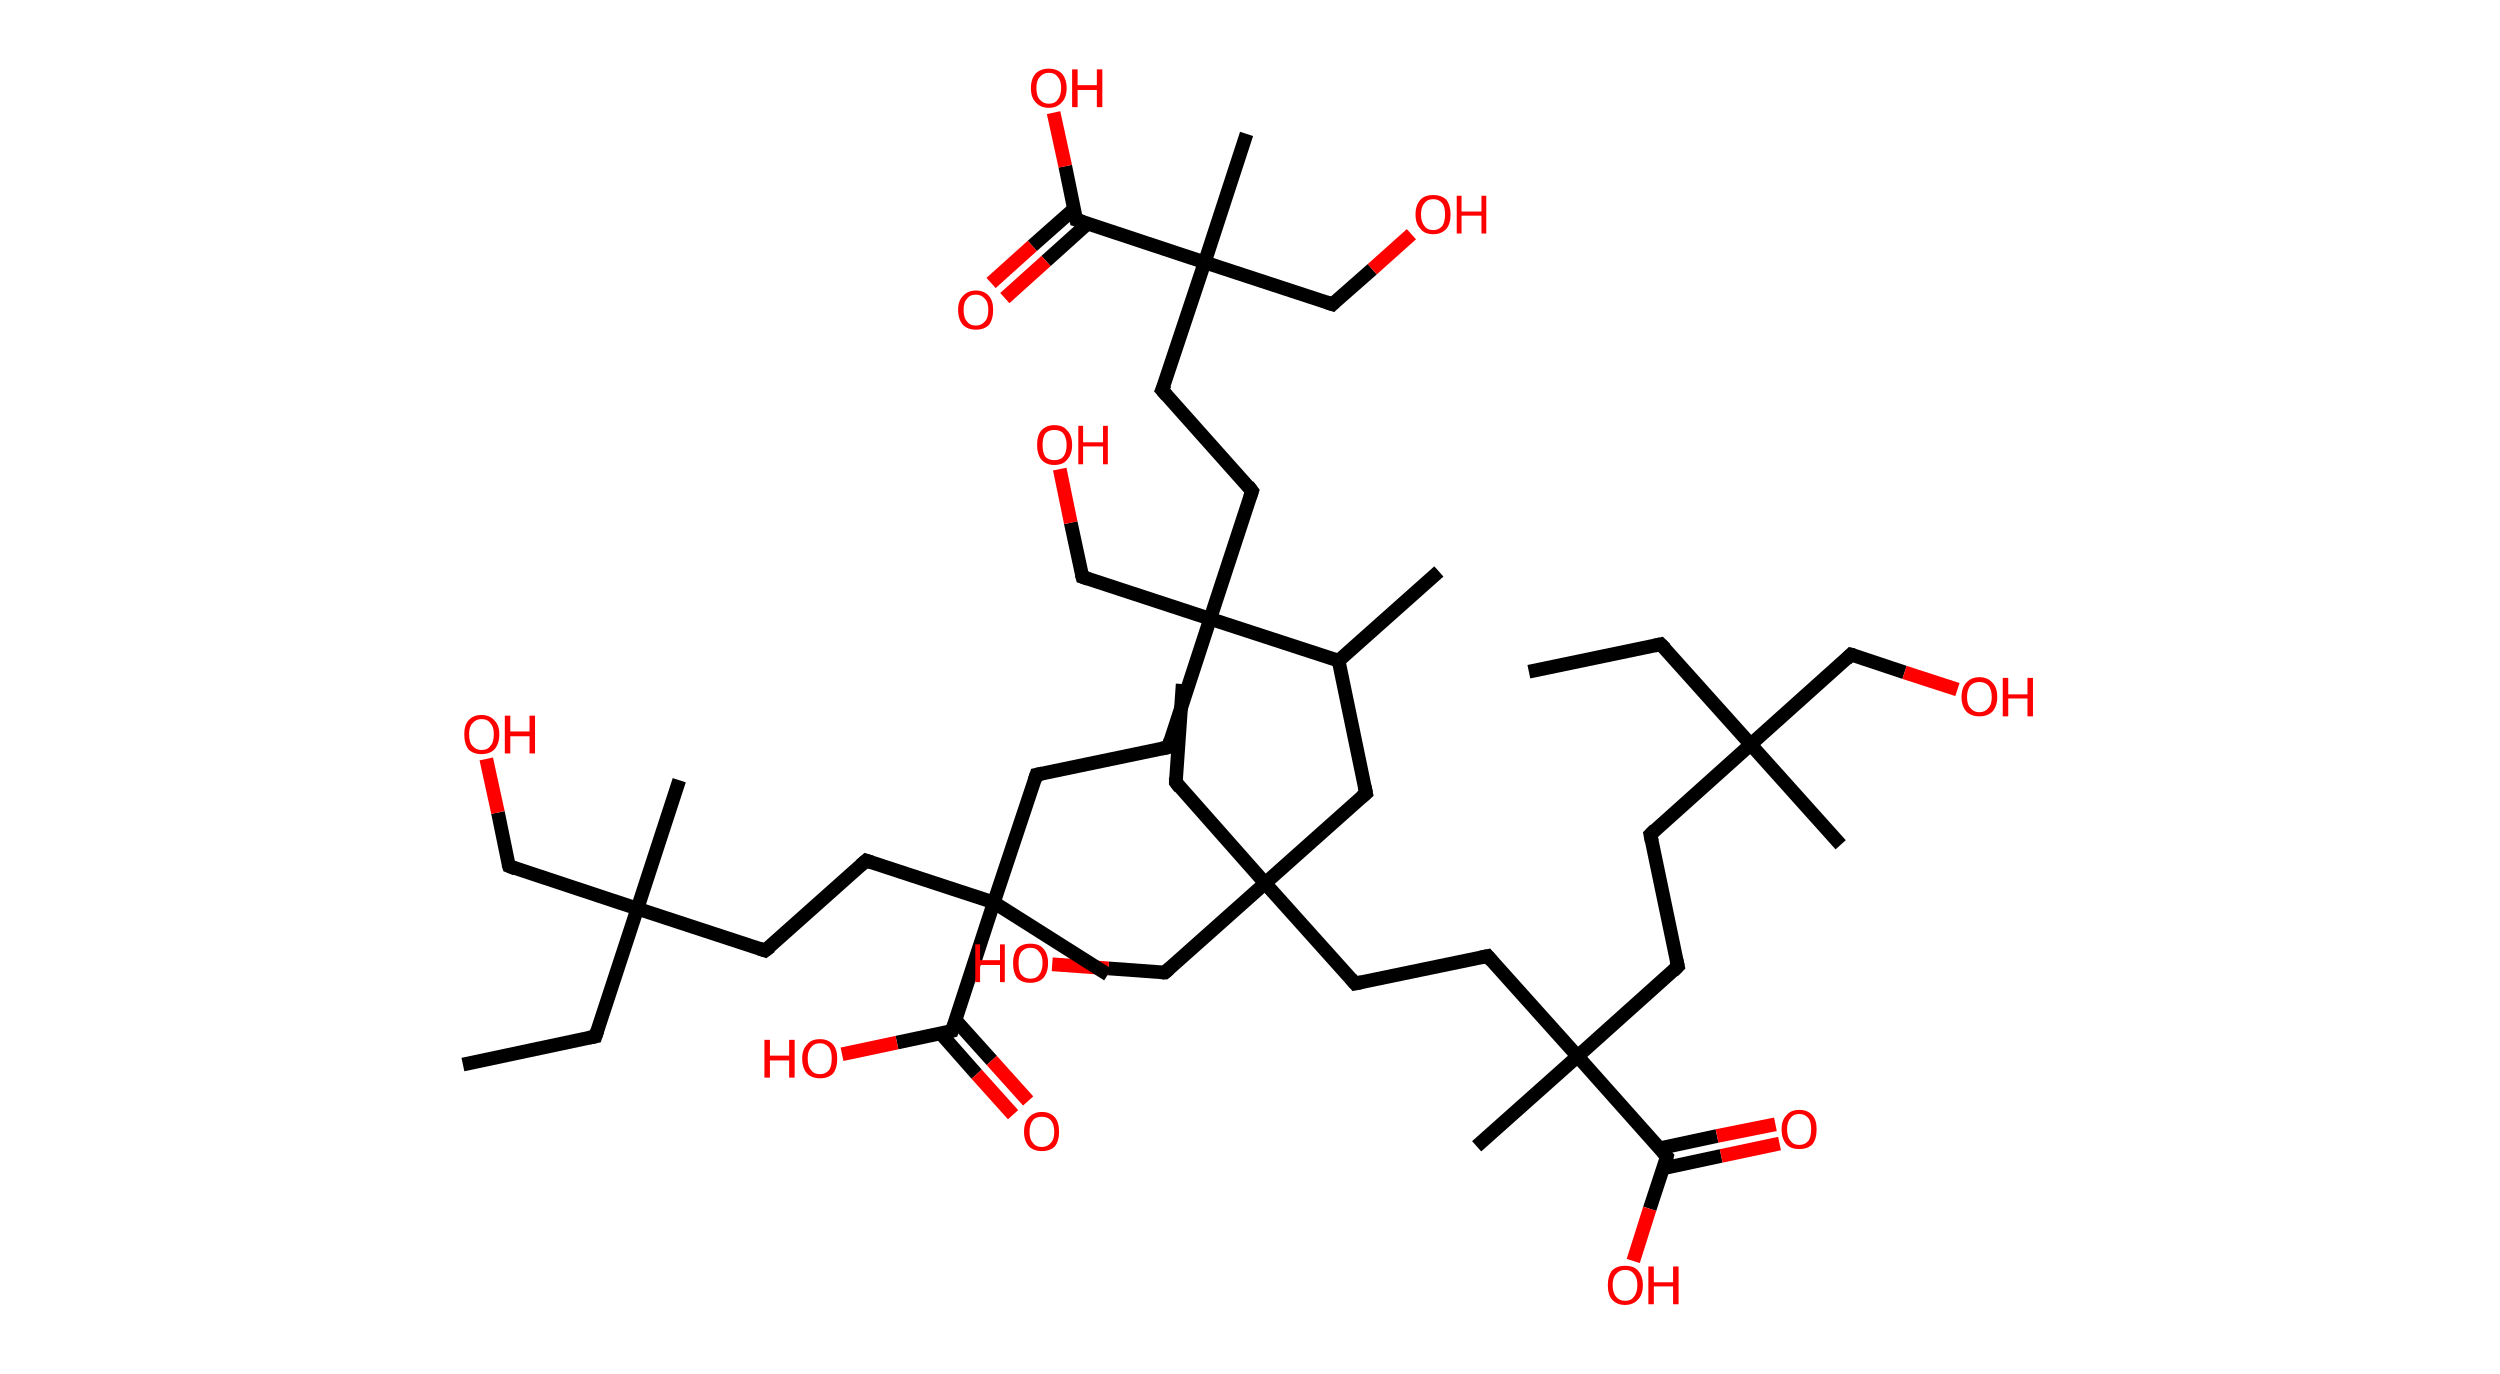 <?xml version='1.0' encoding='ASCII' standalone='yes'?>
<svg xmlns="http://www.w3.org/2000/svg" xmlns:rdkit="http://www.rdkit.org/xml" xmlns:xlink="http://www.w3.org/1999/xlink" version="1.1" baseProfile="full" xml:space="preserve" width="364px" height="200px" viewBox="0 0 364 200">
<!-- END OF HEADER -->
<rect style="opacity:1.0;fill:#FFFFFF;stroke:none" width="364.0" height="200.0" x="0.0" y="0.0"> </rect>
<path class="bond-0 atom-0 atom-1" d="M 222.6,97.8 L 241.8,93.8" style="fill:none;fill-rule:evenodd;stroke:#000000;stroke-width:2.0px;stroke-linecap:butt;stroke-linejoin:miter;stroke-opacity:1"/>
<path class="bond-1 atom-1 atom-2" d="M 241.8,93.8 L 254.9,108.4" style="fill:none;fill-rule:evenodd;stroke:#000000;stroke-width:2.0px;stroke-linecap:butt;stroke-linejoin:miter;stroke-opacity:1"/>
<path class="bond-2 atom-2 atom-3" d="M 254.9,108.4 L 268.0,123.0" style="fill:none;fill-rule:evenodd;stroke:#000000;stroke-width:2.0px;stroke-linecap:butt;stroke-linejoin:miter;stroke-opacity:1"/>
<path class="bond-3 atom-2 atom-4" d="M 254.9,108.4 L 269.5,95.3" style="fill:none;fill-rule:evenodd;stroke:#000000;stroke-width:2.0px;stroke-linecap:butt;stroke-linejoin:miter;stroke-opacity:1"/>
<path class="bond-4 atom-4 atom-5" d="M 269.5,95.3 L 277.3,97.9" style="fill:none;fill-rule:evenodd;stroke:#000000;stroke-width:2.0px;stroke-linecap:butt;stroke-linejoin:miter;stroke-opacity:1"/>
<path class="bond-4 atom-4 atom-5" d="M 277.3,97.9 L 285.0,100.4" style="fill:none;fill-rule:evenodd;stroke:#FF0000;stroke-width:2.0px;stroke-linecap:butt;stroke-linejoin:miter;stroke-opacity:1"/>
<path class="bond-5 atom-2 atom-6" d="M 254.9,108.4 L 240.3,121.5" style="fill:none;fill-rule:evenodd;stroke:#000000;stroke-width:2.0px;stroke-linecap:butt;stroke-linejoin:miter;stroke-opacity:1"/>
<path class="bond-6 atom-6 atom-7" d="M 240.3,121.5 L 244.3,140.7" style="fill:none;fill-rule:evenodd;stroke:#000000;stroke-width:2.0px;stroke-linecap:butt;stroke-linejoin:miter;stroke-opacity:1"/>
<path class="bond-7 atom-7 atom-8" d="M 244.3,140.7 L 229.7,153.8" style="fill:none;fill-rule:evenodd;stroke:#000000;stroke-width:2.0px;stroke-linecap:butt;stroke-linejoin:miter;stroke-opacity:1"/>
<path class="bond-8 atom-8 atom-9" d="M 229.7,153.8 L 215.0,166.9" style="fill:none;fill-rule:evenodd;stroke:#000000;stroke-width:2.0px;stroke-linecap:butt;stroke-linejoin:miter;stroke-opacity:1"/>
<path class="bond-9 atom-8 atom-10" d="M 229.7,153.8 L 216.6,139.2" style="fill:none;fill-rule:evenodd;stroke:#000000;stroke-width:2.0px;stroke-linecap:butt;stroke-linejoin:miter;stroke-opacity:1"/>
<path class="bond-10 atom-10 atom-11" d="M 216.6,139.2 L 197.3,143.2" style="fill:none;fill-rule:evenodd;stroke:#000000;stroke-width:2.0px;stroke-linecap:butt;stroke-linejoin:miter;stroke-opacity:1"/>
<path class="bond-11 atom-11 atom-12" d="M 197.3,143.2 L 184.2,128.6" style="fill:none;fill-rule:evenodd;stroke:#000000;stroke-width:2.0px;stroke-linecap:butt;stroke-linejoin:miter;stroke-opacity:1"/>
<path class="bond-12 atom-12 atom-13" d="M 184.2,128.6 L 171.2,113.9" style="fill:none;fill-rule:evenodd;stroke:#000000;stroke-width:2.0px;stroke-linecap:butt;stroke-linejoin:miter;stroke-opacity:1"/>
<path class="bond-13 atom-13 atom-14" d="M 171.2,113.9 L 172.2,99.6" style="fill:none;fill-rule:evenodd;stroke:#000000;stroke-width:2.0px;stroke-linecap:butt;stroke-linejoin:miter;stroke-opacity:1"/>
<path class="bond-14 atom-12 atom-15" d="M 184.2,128.6 L 169.6,141.6" style="fill:none;fill-rule:evenodd;stroke:#000000;stroke-width:2.0px;stroke-linecap:butt;stroke-linejoin:miter;stroke-opacity:1"/>
<path class="bond-15 atom-15 atom-16" d="M 169.6,141.6 L 161.4,141.0" style="fill:none;fill-rule:evenodd;stroke:#000000;stroke-width:2.0px;stroke-linecap:butt;stroke-linejoin:miter;stroke-opacity:1"/>
<path class="bond-15 atom-15 atom-16" d="M 161.4,141.0 L 153.2,140.4" style="fill:none;fill-rule:evenodd;stroke:#FF0000;stroke-width:2.0px;stroke-linecap:butt;stroke-linejoin:miter;stroke-opacity:1"/>
<path class="bond-16 atom-12 atom-17" d="M 184.2,128.6 L 198.9,115.5" style="fill:none;fill-rule:evenodd;stroke:#000000;stroke-width:2.0px;stroke-linecap:butt;stroke-linejoin:miter;stroke-opacity:1"/>
<path class="bond-17 atom-17 atom-18" d="M 198.9,115.5 L 194.9,96.2" style="fill:none;fill-rule:evenodd;stroke:#000000;stroke-width:2.0px;stroke-linecap:butt;stroke-linejoin:miter;stroke-opacity:1"/>
<path class="bond-18 atom-18 atom-19" d="M 194.9,96.2 L 209.5,83.2" style="fill:none;fill-rule:evenodd;stroke:#000000;stroke-width:2.0px;stroke-linecap:butt;stroke-linejoin:miter;stroke-opacity:1"/>
<path class="bond-19 atom-18 atom-20" d="M 194.9,96.2 L 176.2,90.1" style="fill:none;fill-rule:evenodd;stroke:#000000;stroke-width:2.0px;stroke-linecap:butt;stroke-linejoin:miter;stroke-opacity:1"/>
<path class="bond-20 atom-20 atom-21" d="M 176.2,90.1 L 157.6,84.0" style="fill:none;fill-rule:evenodd;stroke:#000000;stroke-width:2.0px;stroke-linecap:butt;stroke-linejoin:miter;stroke-opacity:1"/>
<path class="bond-21 atom-21 atom-22" d="M 157.6,84.0 L 155.9,76.1" style="fill:none;fill-rule:evenodd;stroke:#000000;stroke-width:2.0px;stroke-linecap:butt;stroke-linejoin:miter;stroke-opacity:1"/>
<path class="bond-21 atom-21 atom-22" d="M 155.9,76.1 L 154.3,68.3" style="fill:none;fill-rule:evenodd;stroke:#FF0000;stroke-width:2.0px;stroke-linecap:butt;stroke-linejoin:miter;stroke-opacity:1"/>
<path class="bond-22 atom-20 atom-23" d="M 176.2,90.1 L 182.3,71.5" style="fill:none;fill-rule:evenodd;stroke:#000000;stroke-width:2.0px;stroke-linecap:butt;stroke-linejoin:miter;stroke-opacity:1"/>
<path class="bond-23 atom-23 atom-24" d="M 182.3,71.5 L 169.2,56.8" style="fill:none;fill-rule:evenodd;stroke:#000000;stroke-width:2.0px;stroke-linecap:butt;stroke-linejoin:miter;stroke-opacity:1"/>
<path class="bond-24 atom-24 atom-25" d="M 169.2,56.8 L 175.4,38.2" style="fill:none;fill-rule:evenodd;stroke:#000000;stroke-width:2.0px;stroke-linecap:butt;stroke-linejoin:miter;stroke-opacity:1"/>
<path class="bond-25 atom-25 atom-26" d="M 175.4,38.2 L 181.5,19.5" style="fill:none;fill-rule:evenodd;stroke:#000000;stroke-width:2.0px;stroke-linecap:butt;stroke-linejoin:miter;stroke-opacity:1"/>
<path class="bond-26 atom-25 atom-27" d="M 175.4,38.2 L 194.0,44.3" style="fill:none;fill-rule:evenodd;stroke:#000000;stroke-width:2.0px;stroke-linecap:butt;stroke-linejoin:miter;stroke-opacity:1"/>
<path class="bond-27 atom-27 atom-28" d="M 194.0,44.3 L 199.8,39.2" style="fill:none;fill-rule:evenodd;stroke:#000000;stroke-width:2.0px;stroke-linecap:butt;stroke-linejoin:miter;stroke-opacity:1"/>
<path class="bond-27 atom-27 atom-28" d="M 199.8,39.2 L 205.5,34.1" style="fill:none;fill-rule:evenodd;stroke:#FF0000;stroke-width:2.0px;stroke-linecap:butt;stroke-linejoin:miter;stroke-opacity:1"/>
<path class="bond-28 atom-25 atom-29" d="M 175.4,38.2 L 156.7,32.0" style="fill:none;fill-rule:evenodd;stroke:#000000;stroke-width:2.0px;stroke-linecap:butt;stroke-linejoin:miter;stroke-opacity:1"/>
<path class="bond-29 atom-29 atom-30" d="M 156.4,30.4 L 150.3,35.8" style="fill:none;fill-rule:evenodd;stroke:#000000;stroke-width:2.0px;stroke-linecap:butt;stroke-linejoin:miter;stroke-opacity:1"/>
<path class="bond-29 atom-29 atom-30" d="M 150.3,35.8 L 144.3,41.2" style="fill:none;fill-rule:evenodd;stroke:#FF0000;stroke-width:2.0px;stroke-linecap:butt;stroke-linejoin:miter;stroke-opacity:1"/>
<path class="bond-29 atom-29 atom-30" d="M 158.3,32.6 L 152.3,38.0" style="fill:none;fill-rule:evenodd;stroke:#000000;stroke-width:2.0px;stroke-linecap:butt;stroke-linejoin:miter;stroke-opacity:1"/>
<path class="bond-29 atom-29 atom-30" d="M 152.3,38.0 L 146.3,43.4" style="fill:none;fill-rule:evenodd;stroke:#FF0000;stroke-width:2.0px;stroke-linecap:butt;stroke-linejoin:miter;stroke-opacity:1"/>
<path class="bond-30 atom-29 atom-31" d="M 156.7,32.0 L 155.1,24.2" style="fill:none;fill-rule:evenodd;stroke:#000000;stroke-width:2.0px;stroke-linecap:butt;stroke-linejoin:miter;stroke-opacity:1"/>
<path class="bond-30 atom-29 atom-31" d="M 155.1,24.2 L 153.4,16.4" style="fill:none;fill-rule:evenodd;stroke:#FF0000;stroke-width:2.0px;stroke-linecap:butt;stroke-linejoin:miter;stroke-opacity:1"/>
<path class="bond-31 atom-20 atom-32" d="M 176.2,90.1 L 170.1,108.8" style="fill:none;fill-rule:evenodd;stroke:#000000;stroke-width:2.0px;stroke-linecap:butt;stroke-linejoin:miter;stroke-opacity:1"/>
<path class="bond-32 atom-32 atom-33" d="M 170.1,108.8 L 150.9,112.8" style="fill:none;fill-rule:evenodd;stroke:#000000;stroke-width:2.0px;stroke-linecap:butt;stroke-linejoin:miter;stroke-opacity:1"/>
<path class="bond-33 atom-33 atom-34" d="M 150.9,112.8 L 144.7,131.4" style="fill:none;fill-rule:evenodd;stroke:#000000;stroke-width:2.0px;stroke-linecap:butt;stroke-linejoin:miter;stroke-opacity:1"/>
<path class="bond-34 atom-34 atom-35" d="M 144.7,131.4 L 161.3,141.9" style="fill:none;fill-rule:evenodd;stroke:#000000;stroke-width:2.0px;stroke-linecap:butt;stroke-linejoin:miter;stroke-opacity:1"/>
<path class="bond-35 atom-34 atom-36" d="M 144.7,131.4 L 126.1,125.3" style="fill:none;fill-rule:evenodd;stroke:#000000;stroke-width:2.0px;stroke-linecap:butt;stroke-linejoin:miter;stroke-opacity:1"/>
<path class="bond-36 atom-36 atom-37" d="M 126.1,125.3 L 111.4,138.4" style="fill:none;fill-rule:evenodd;stroke:#000000;stroke-width:2.0px;stroke-linecap:butt;stroke-linejoin:miter;stroke-opacity:1"/>
<path class="bond-37 atom-37 atom-38" d="M 111.4,138.4 L 92.8,132.3" style="fill:none;fill-rule:evenodd;stroke:#000000;stroke-width:2.0px;stroke-linecap:butt;stroke-linejoin:miter;stroke-opacity:1"/>
<path class="bond-38 atom-38 atom-39" d="M 92.8,132.3 L 98.9,113.6" style="fill:none;fill-rule:evenodd;stroke:#000000;stroke-width:2.0px;stroke-linecap:butt;stroke-linejoin:miter;stroke-opacity:1"/>
<path class="bond-39 atom-38 atom-40" d="M 92.8,132.3 L 86.7,150.9" style="fill:none;fill-rule:evenodd;stroke:#000000;stroke-width:2.0px;stroke-linecap:butt;stroke-linejoin:miter;stroke-opacity:1"/>
<path class="bond-40 atom-40 atom-41" d="M 86.7,150.9 L 67.4,155.0" style="fill:none;fill-rule:evenodd;stroke:#000000;stroke-width:2.0px;stroke-linecap:butt;stroke-linejoin:miter;stroke-opacity:1"/>
<path class="bond-41 atom-38 atom-42" d="M 92.8,132.3 L 74.1,126.1" style="fill:none;fill-rule:evenodd;stroke:#000000;stroke-width:2.0px;stroke-linecap:butt;stroke-linejoin:miter;stroke-opacity:1"/>
<path class="bond-42 atom-42 atom-43" d="M 74.1,126.1 L 72.5,118.3" style="fill:none;fill-rule:evenodd;stroke:#000000;stroke-width:2.0px;stroke-linecap:butt;stroke-linejoin:miter;stroke-opacity:1"/>
<path class="bond-42 atom-42 atom-43" d="M 72.5,118.3 L 70.8,110.5" style="fill:none;fill-rule:evenodd;stroke:#FF0000;stroke-width:2.0px;stroke-linecap:butt;stroke-linejoin:miter;stroke-opacity:1"/>
<path class="bond-43 atom-34 atom-44" d="M 144.7,131.4 L 138.6,150.1" style="fill:none;fill-rule:evenodd;stroke:#000000;stroke-width:2.0px;stroke-linecap:butt;stroke-linejoin:miter;stroke-opacity:1"/>
<path class="bond-44 atom-44 atom-45" d="M 136.9,150.4 L 142.2,156.4" style="fill:none;fill-rule:evenodd;stroke:#000000;stroke-width:2.0px;stroke-linecap:butt;stroke-linejoin:miter;stroke-opacity:1"/>
<path class="bond-44 atom-44 atom-45" d="M 142.2,156.4 L 147.5,162.3" style="fill:none;fill-rule:evenodd;stroke:#FF0000;stroke-width:2.0px;stroke-linecap:butt;stroke-linejoin:miter;stroke-opacity:1"/>
<path class="bond-44 atom-44 atom-45" d="M 139.1,148.5 L 144.4,154.4" style="fill:none;fill-rule:evenodd;stroke:#000000;stroke-width:2.0px;stroke-linecap:butt;stroke-linejoin:miter;stroke-opacity:1"/>
<path class="bond-44 atom-44 atom-45" d="M 144.4,154.4 L 149.7,160.3" style="fill:none;fill-rule:evenodd;stroke:#FF0000;stroke-width:2.0px;stroke-linecap:butt;stroke-linejoin:miter;stroke-opacity:1"/>
<path class="bond-45 atom-44 atom-46" d="M 138.6,150.1 L 130.6,151.8" style="fill:none;fill-rule:evenodd;stroke:#000000;stroke-width:2.0px;stroke-linecap:butt;stroke-linejoin:miter;stroke-opacity:1"/>
<path class="bond-45 atom-44 atom-46" d="M 130.6,151.8 L 122.6,153.5" style="fill:none;fill-rule:evenodd;stroke:#FF0000;stroke-width:2.0px;stroke-linecap:butt;stroke-linejoin:miter;stroke-opacity:1"/>
<path class="bond-46 atom-8 atom-47" d="M 229.7,153.8 L 242.7,168.4" style="fill:none;fill-rule:evenodd;stroke:#000000;stroke-width:2.0px;stroke-linecap:butt;stroke-linejoin:miter;stroke-opacity:1"/>
<path class="bond-47 atom-47 atom-48" d="M 242.2,170.1 L 250.6,168.3" style="fill:none;fill-rule:evenodd;stroke:#000000;stroke-width:2.0px;stroke-linecap:butt;stroke-linejoin:miter;stroke-opacity:1"/>
<path class="bond-47 atom-47 atom-48" d="M 250.6,168.3 L 259.1,166.5" style="fill:none;fill-rule:evenodd;stroke:#FF0000;stroke-width:2.0px;stroke-linecap:butt;stroke-linejoin:miter;stroke-opacity:1"/>
<path class="bond-47 atom-47 atom-48" d="M 241.6,167.2 L 250.0,165.4" style="fill:none;fill-rule:evenodd;stroke:#000000;stroke-width:2.0px;stroke-linecap:butt;stroke-linejoin:miter;stroke-opacity:1"/>
<path class="bond-47 atom-47 atom-48" d="M 250.0,165.4 L 258.5,163.7" style="fill:none;fill-rule:evenodd;stroke:#FF0000;stroke-width:2.0px;stroke-linecap:butt;stroke-linejoin:miter;stroke-opacity:1"/>
<path class="bond-48 atom-47 atom-49" d="M 242.7,168.4 L 240.2,176.0" style="fill:none;fill-rule:evenodd;stroke:#000000;stroke-width:2.0px;stroke-linecap:butt;stroke-linejoin:miter;stroke-opacity:1"/>
<path class="bond-48 atom-47 atom-49" d="M 240.2,176.0 L 237.8,183.6" style="fill:none;fill-rule:evenodd;stroke:#FF0000;stroke-width:2.0px;stroke-linecap:butt;stroke-linejoin:miter;stroke-opacity:1"/>
<path d="M 240.9,94.0 L 241.8,93.8 L 242.5,94.5" style="fill:none;stroke:#000000;stroke-width:2.0px;stroke-linecap:butt;stroke-linejoin:miter;stroke-opacity:1;"/>
<path d="M 268.8,96.0 L 269.5,95.3 L 269.9,95.4" style="fill:none;stroke:#000000;stroke-width:2.0px;stroke-linecap:butt;stroke-linejoin:miter;stroke-opacity:1;"/>
<path d="M 241.0,120.8 L 240.3,121.5 L 240.5,122.5" style="fill:none;stroke:#000000;stroke-width:2.0px;stroke-linecap:butt;stroke-linejoin:miter;stroke-opacity:1;"/>
<path d="M 244.1,139.8 L 244.3,140.7 L 243.6,141.4" style="fill:none;stroke:#000000;stroke-width:2.0px;stroke-linecap:butt;stroke-linejoin:miter;stroke-opacity:1;"/>
<path d="M 217.2,139.9 L 216.6,139.2 L 215.6,139.4" style="fill:none;stroke:#000000;stroke-width:2.0px;stroke-linecap:butt;stroke-linejoin:miter;stroke-opacity:1;"/>
<path d="M 198.3,143.0 L 197.3,143.2 L 196.7,142.5" style="fill:none;stroke:#000000;stroke-width:2.0px;stroke-linecap:butt;stroke-linejoin:miter;stroke-opacity:1;"/>
<path d="M 171.8,114.7 L 171.2,113.9 L 171.2,113.2" style="fill:none;stroke:#000000;stroke-width:2.0px;stroke-linecap:butt;stroke-linejoin:miter;stroke-opacity:1;"/>
<path d="M 170.3,141.0 L 169.6,141.6 L 169.2,141.6" style="fill:none;stroke:#000000;stroke-width:2.0px;stroke-linecap:butt;stroke-linejoin:miter;stroke-opacity:1;"/>
<path d="M 198.2,116.1 L 198.9,115.5 L 198.7,114.5" style="fill:none;stroke:#000000;stroke-width:2.0px;stroke-linecap:butt;stroke-linejoin:miter;stroke-opacity:1;"/>
<path d="M 158.5,84.3 L 157.6,84.0 L 157.5,83.6" style="fill:none;stroke:#000000;stroke-width:2.0px;stroke-linecap:butt;stroke-linejoin:miter;stroke-opacity:1;"/>
<path d="M 182.0,72.4 L 182.3,71.5 L 181.7,70.7" style="fill:none;stroke:#000000;stroke-width:2.0px;stroke-linecap:butt;stroke-linejoin:miter;stroke-opacity:1;"/>
<path d="M 169.9,57.6 L 169.2,56.8 L 169.6,55.9" style="fill:none;stroke:#000000;stroke-width:2.0px;stroke-linecap:butt;stroke-linejoin:miter;stroke-opacity:1;"/>
<path d="M 193.1,44.0 L 194.0,44.3 L 194.3,44.0" style="fill:none;stroke:#000000;stroke-width:2.0px;stroke-linecap:butt;stroke-linejoin:miter;stroke-opacity:1;"/>
<path d="M 157.7,32.3 L 156.7,32.0 L 156.6,31.6" style="fill:none;stroke:#000000;stroke-width:2.0px;stroke-linecap:butt;stroke-linejoin:miter;stroke-opacity:1;"/>
<path d="M 170.4,107.8 L 170.1,108.8 L 169.1,109.0" style="fill:none;stroke:#000000;stroke-width:2.0px;stroke-linecap:butt;stroke-linejoin:miter;stroke-opacity:1;"/>
<path d="M 151.8,112.6 L 150.9,112.8 L 150.6,113.7" style="fill:none;stroke:#000000;stroke-width:2.0px;stroke-linecap:butt;stroke-linejoin:miter;stroke-opacity:1;"/>
<path d="M 127.0,125.6 L 126.1,125.3 L 125.3,126.0" style="fill:none;stroke:#000000;stroke-width:2.0px;stroke-linecap:butt;stroke-linejoin:miter;stroke-opacity:1;"/>
<path d="M 112.2,137.8 L 111.4,138.4 L 110.5,138.1" style="fill:none;stroke:#000000;stroke-width:2.0px;stroke-linecap:butt;stroke-linejoin:miter;stroke-opacity:1;"/>
<path d="M 87.0,150.0 L 86.7,150.9 L 85.7,151.1" style="fill:none;stroke:#000000;stroke-width:2.0px;stroke-linecap:butt;stroke-linejoin:miter;stroke-opacity:1;"/>
<path d="M 75.1,126.5 L 74.1,126.1 L 74.0,125.8" style="fill:none;stroke:#000000;stroke-width:2.0px;stroke-linecap:butt;stroke-linejoin:miter;stroke-opacity:1;"/>
<path d="M 138.9,149.2 L 138.6,150.1 L 138.2,150.2" style="fill:none;stroke:#000000;stroke-width:2.0px;stroke-linecap:butt;stroke-linejoin:miter;stroke-opacity:1;"/>
<path d="M 242.1,167.7 L 242.7,168.4 L 242.6,168.8" style="fill:none;stroke:#000000;stroke-width:2.0px;stroke-linecap:butt;stroke-linejoin:miter;stroke-opacity:1;"/>
<path class="atom-5" d="M 285.6 101.5 Q 285.6 100.1, 286.3 99.4 Q 287.0 98.6, 288.2 98.6 Q 289.4 98.6, 290.1 99.4 Q 290.8 100.1, 290.8 101.5 Q 290.8 102.8, 290.1 103.6 Q 289.4 104.3, 288.2 104.3 Q 287.0 104.3, 286.3 103.6 Q 285.6 102.8, 285.6 101.5 M 288.2 103.7 Q 289.0 103.7, 289.5 103.1 Q 290.0 102.6, 290.0 101.5 Q 290.0 100.4, 289.5 99.8 Q 289.0 99.3, 288.2 99.3 Q 287.4 99.3, 286.9 99.8 Q 286.4 100.4, 286.4 101.5 Q 286.4 102.6, 286.9 103.1 Q 287.4 103.7, 288.2 103.7 " fill="#FF0000"/>
<path class="atom-5" d="M 291.6 98.7 L 292.4 98.7 L 292.4 101.1 L 295.2 101.1 L 295.2 98.7 L 296.0 98.7 L 296.0 104.3 L 295.2 104.3 L 295.2 101.7 L 292.4 101.7 L 292.4 104.3 L 291.6 104.3 L 291.6 98.7 " fill="#FF0000"/>
<path class="atom-16" d="M 142.0 137.5 L 142.7 137.5 L 142.7 139.8 L 145.6 139.8 L 145.6 137.5 L 146.3 137.5 L 146.3 143.0 L 145.6 143.0 L 145.6 140.5 L 142.7 140.5 L 142.7 143.0 L 142.0 143.0 L 142.0 137.5 " fill="#FF0000"/>
<path class="atom-16" d="M 147.5 140.2 Q 147.5 138.9, 148.1 138.1 Q 148.8 137.4, 150.0 137.4 Q 151.3 137.4, 151.9 138.1 Q 152.6 138.9, 152.6 140.2 Q 152.6 141.6, 151.9 142.4 Q 151.2 143.1, 150.0 143.1 Q 148.8 143.1, 148.1 142.4 Q 147.5 141.6, 147.5 140.2 M 150.0 142.5 Q 150.9 142.5, 151.3 141.9 Q 151.8 141.3, 151.8 140.2 Q 151.8 139.1, 151.3 138.6 Q 150.9 138.0, 150.0 138.0 Q 149.2 138.0, 148.7 138.6 Q 148.3 139.1, 148.3 140.2 Q 148.3 141.4, 148.7 141.9 Q 149.2 142.5, 150.0 142.5 " fill="#FF0000"/>
<path class="atom-22" d="M 151.0 64.8 Q 151.0 63.4, 151.6 62.7 Q 152.3 61.9, 153.5 61.9 Q 154.8 61.9, 155.4 62.7 Q 156.1 63.4, 156.1 64.8 Q 156.1 66.1, 155.4 66.9 Q 154.8 67.7, 153.5 67.7 Q 152.3 67.7, 151.6 66.9 Q 151.0 66.1, 151.0 64.8 M 153.5 67.0 Q 154.4 67.0, 154.8 66.5 Q 155.3 65.9, 155.3 64.8 Q 155.3 63.7, 154.8 63.1 Q 154.4 62.6, 153.5 62.6 Q 152.7 62.6, 152.2 63.1 Q 151.8 63.7, 151.8 64.8 Q 151.8 65.9, 152.2 66.5 Q 152.7 67.0, 153.5 67.0 " fill="#FF0000"/>
<path class="atom-22" d="M 157.0 62.0 L 157.7 62.0 L 157.7 64.4 L 160.6 64.4 L 160.6 62.0 L 161.3 62.0 L 161.3 67.6 L 160.6 67.6 L 160.6 65.0 L 157.7 65.0 L 157.7 67.6 L 157.0 67.6 L 157.0 62.0 " fill="#FF0000"/>
<path class="atom-28" d="M 206.1 31.2 Q 206.1 29.9, 206.8 29.1 Q 207.4 28.4, 208.7 28.4 Q 209.9 28.4, 210.6 29.1 Q 211.2 29.9, 211.2 31.2 Q 211.2 32.6, 210.6 33.3 Q 209.9 34.1, 208.7 34.1 Q 207.4 34.1, 206.8 33.3 Q 206.1 32.6, 206.1 31.2 M 208.7 33.5 Q 209.5 33.5, 210.0 32.9 Q 210.4 32.3, 210.4 31.2 Q 210.4 30.1, 210.0 29.6 Q 209.5 29.0, 208.7 29.0 Q 207.8 29.0, 207.4 29.6 Q 206.9 30.1, 206.9 31.2 Q 206.9 32.3, 207.4 32.9 Q 207.8 33.5, 208.7 33.5 " fill="#FF0000"/>
<path class="atom-28" d="M 212.1 28.5 L 212.8 28.5 L 212.8 30.8 L 215.7 30.8 L 215.7 28.5 L 216.4 28.5 L 216.4 34.0 L 215.7 34.0 L 215.7 31.4 L 212.8 31.4 L 212.8 34.0 L 212.1 34.0 L 212.1 28.5 " fill="#FF0000"/>
<path class="atom-30" d="M 139.5 45.1 Q 139.5 43.8, 140.2 43.1 Q 140.9 42.3, 142.1 42.3 Q 143.3 42.3, 144.0 43.1 Q 144.6 43.8, 144.6 45.1 Q 144.6 46.5, 144.0 47.3 Q 143.3 48.0, 142.1 48.0 Q 140.9 48.0, 140.2 47.3 Q 139.5 46.5, 139.5 45.1 M 142.1 47.4 Q 142.9 47.4, 143.4 46.8 Q 143.9 46.3, 143.9 45.1 Q 143.9 44.0, 143.4 43.5 Q 142.9 42.9, 142.1 42.9 Q 141.2 42.9, 140.8 43.5 Q 140.3 44.0, 140.3 45.1 Q 140.3 46.3, 140.8 46.8 Q 141.2 47.4, 142.1 47.4 " fill="#FF0000"/>
<path class="atom-31" d="M 150.1 12.8 Q 150.1 11.5, 150.8 10.7 Q 151.5 10.0, 152.7 10.0 Q 153.9 10.0, 154.6 10.7 Q 155.3 11.5, 155.3 12.8 Q 155.3 14.2, 154.6 14.9 Q 153.9 15.7, 152.7 15.7 Q 151.5 15.7, 150.8 14.9 Q 150.1 14.2, 150.1 12.8 M 152.7 15.1 Q 153.6 15.1, 154.0 14.5 Q 154.5 13.9, 154.5 12.8 Q 154.5 11.7, 154.0 11.2 Q 153.6 10.6, 152.7 10.6 Q 151.9 10.6, 151.4 11.2 Q 150.9 11.7, 150.9 12.8 Q 150.9 14.0, 151.4 14.5 Q 151.9 15.1, 152.7 15.1 " fill="#FF0000"/>
<path class="atom-31" d="M 156.1 10.1 L 156.9 10.1 L 156.9 12.4 L 159.7 12.4 L 159.7 10.1 L 160.5 10.1 L 160.5 15.6 L 159.7 15.6 L 159.7 13.1 L 156.9 13.1 L 156.9 15.6 L 156.1 15.6 L 156.1 10.1 " fill="#FF0000"/>
<path class="atom-43" d="M 67.6 106.9 Q 67.6 105.6, 68.2 104.9 Q 68.9 104.1, 70.1 104.1 Q 71.3 104.1, 72.0 104.9 Q 72.7 105.6, 72.7 106.9 Q 72.7 108.3, 72.0 109.1 Q 71.3 109.8, 70.1 109.8 Q 68.9 109.8, 68.2 109.1 Q 67.6 108.3, 67.6 106.9 M 70.1 109.2 Q 71.0 109.2, 71.4 108.6 Q 71.9 108.1, 71.9 106.9 Q 71.9 105.8, 71.4 105.3 Q 71.0 104.7, 70.1 104.7 Q 69.3 104.7, 68.8 105.3 Q 68.3 105.8, 68.3 106.9 Q 68.3 108.1, 68.8 108.6 Q 69.3 109.2, 70.1 109.2 " fill="#FF0000"/>
<path class="atom-43" d="M 73.5 104.2 L 74.3 104.2 L 74.3 106.5 L 77.1 106.5 L 77.1 104.2 L 77.9 104.2 L 77.9 109.7 L 77.1 109.7 L 77.1 107.2 L 74.3 107.2 L 74.3 109.7 L 73.5 109.7 L 73.5 104.2 " fill="#FF0000"/>
<path class="atom-45" d="M 149.1 164.8 Q 149.1 163.4, 149.8 162.7 Q 150.5 161.9, 151.7 161.9 Q 152.9 161.9, 153.6 162.7 Q 154.2 163.4, 154.2 164.8 Q 154.2 166.1, 153.6 166.9 Q 152.9 167.6, 151.7 167.6 Q 150.5 167.6, 149.8 166.9 Q 149.1 166.1, 149.1 164.8 M 151.7 167.0 Q 152.5 167.0, 153.0 166.4 Q 153.5 165.9, 153.5 164.8 Q 153.5 163.7, 153.0 163.1 Q 152.5 162.6, 151.7 162.6 Q 150.8 162.6, 150.4 163.1 Q 149.9 163.7, 149.9 164.8 Q 149.9 165.9, 150.4 166.4 Q 150.8 167.0, 151.7 167.0 " fill="#FF0000"/>
<path class="atom-46" d="M 111.3 151.4 L 112.1 151.4 L 112.1 153.7 L 114.9 153.7 L 114.9 151.4 L 115.7 151.4 L 115.7 156.9 L 114.9 156.9 L 114.9 154.4 L 112.1 154.4 L 112.1 156.9 L 111.3 156.9 L 111.3 151.4 " fill="#FF0000"/>
<path class="atom-46" d="M 116.8 154.1 Q 116.8 152.8, 117.5 152.1 Q 118.1 151.3, 119.4 151.3 Q 120.6 151.3, 121.3 152.1 Q 121.9 152.8, 121.9 154.1 Q 121.9 155.5, 121.3 156.3 Q 120.6 157.0, 119.4 157.0 Q 118.2 157.0, 117.5 156.3 Q 116.8 155.5, 116.8 154.1 M 119.4 156.4 Q 120.2 156.4, 120.7 155.8 Q 121.1 155.3, 121.1 154.1 Q 121.1 153.0, 120.7 152.5 Q 120.2 151.9, 119.4 151.9 Q 118.5 151.9, 118.1 152.5 Q 117.6 153.0, 117.6 154.1 Q 117.6 155.3, 118.1 155.8 Q 118.5 156.4, 119.4 156.4 " fill="#FF0000"/>
<path class="atom-48" d="M 259.4 164.4 Q 259.4 163.1, 260.1 162.4 Q 260.7 161.6, 262.0 161.6 Q 263.2 161.6, 263.9 162.4 Q 264.5 163.1, 264.5 164.4 Q 264.5 165.8, 263.9 166.6 Q 263.2 167.3, 262.0 167.3 Q 260.7 167.3, 260.1 166.6 Q 259.4 165.8, 259.4 164.4 M 262.0 166.7 Q 262.8 166.7, 263.3 166.1 Q 263.7 165.6, 263.7 164.4 Q 263.7 163.3, 263.3 162.8 Q 262.8 162.2, 262.0 162.2 Q 261.1 162.2, 260.7 162.8 Q 260.2 163.3, 260.2 164.4 Q 260.2 165.6, 260.7 166.1 Q 261.1 166.7, 262.0 166.7 " fill="#FF0000"/>
<path class="atom-49" d="M 234.1 187.1 Q 234.1 185.8, 234.7 185.0 Q 235.4 184.3, 236.6 184.3 Q 237.9 184.3, 238.5 185.0 Q 239.2 185.8, 239.2 187.1 Q 239.2 188.5, 238.5 189.2 Q 237.8 190.0, 236.6 190.0 Q 235.4 190.0, 234.7 189.2 Q 234.1 188.5, 234.1 187.1 M 236.6 189.4 Q 237.5 189.4, 237.9 188.8 Q 238.4 188.2, 238.4 187.1 Q 238.4 186.0, 237.9 185.5 Q 237.5 184.9, 236.6 184.9 Q 235.8 184.9, 235.3 185.5 Q 234.8 186.0, 234.8 187.1 Q 234.8 188.2, 235.3 188.8 Q 235.8 189.4, 236.6 189.4 " fill="#FF0000"/>
<path class="atom-49" d="M 240.0 184.4 L 240.8 184.4 L 240.8 186.7 L 243.6 186.7 L 243.6 184.4 L 244.4 184.4 L 244.4 189.9 L 243.6 189.9 L 243.6 187.3 L 240.8 187.3 L 240.8 189.9 L 240.0 189.9 L 240.0 184.4 " fill="#FF0000"/>
</svg>
